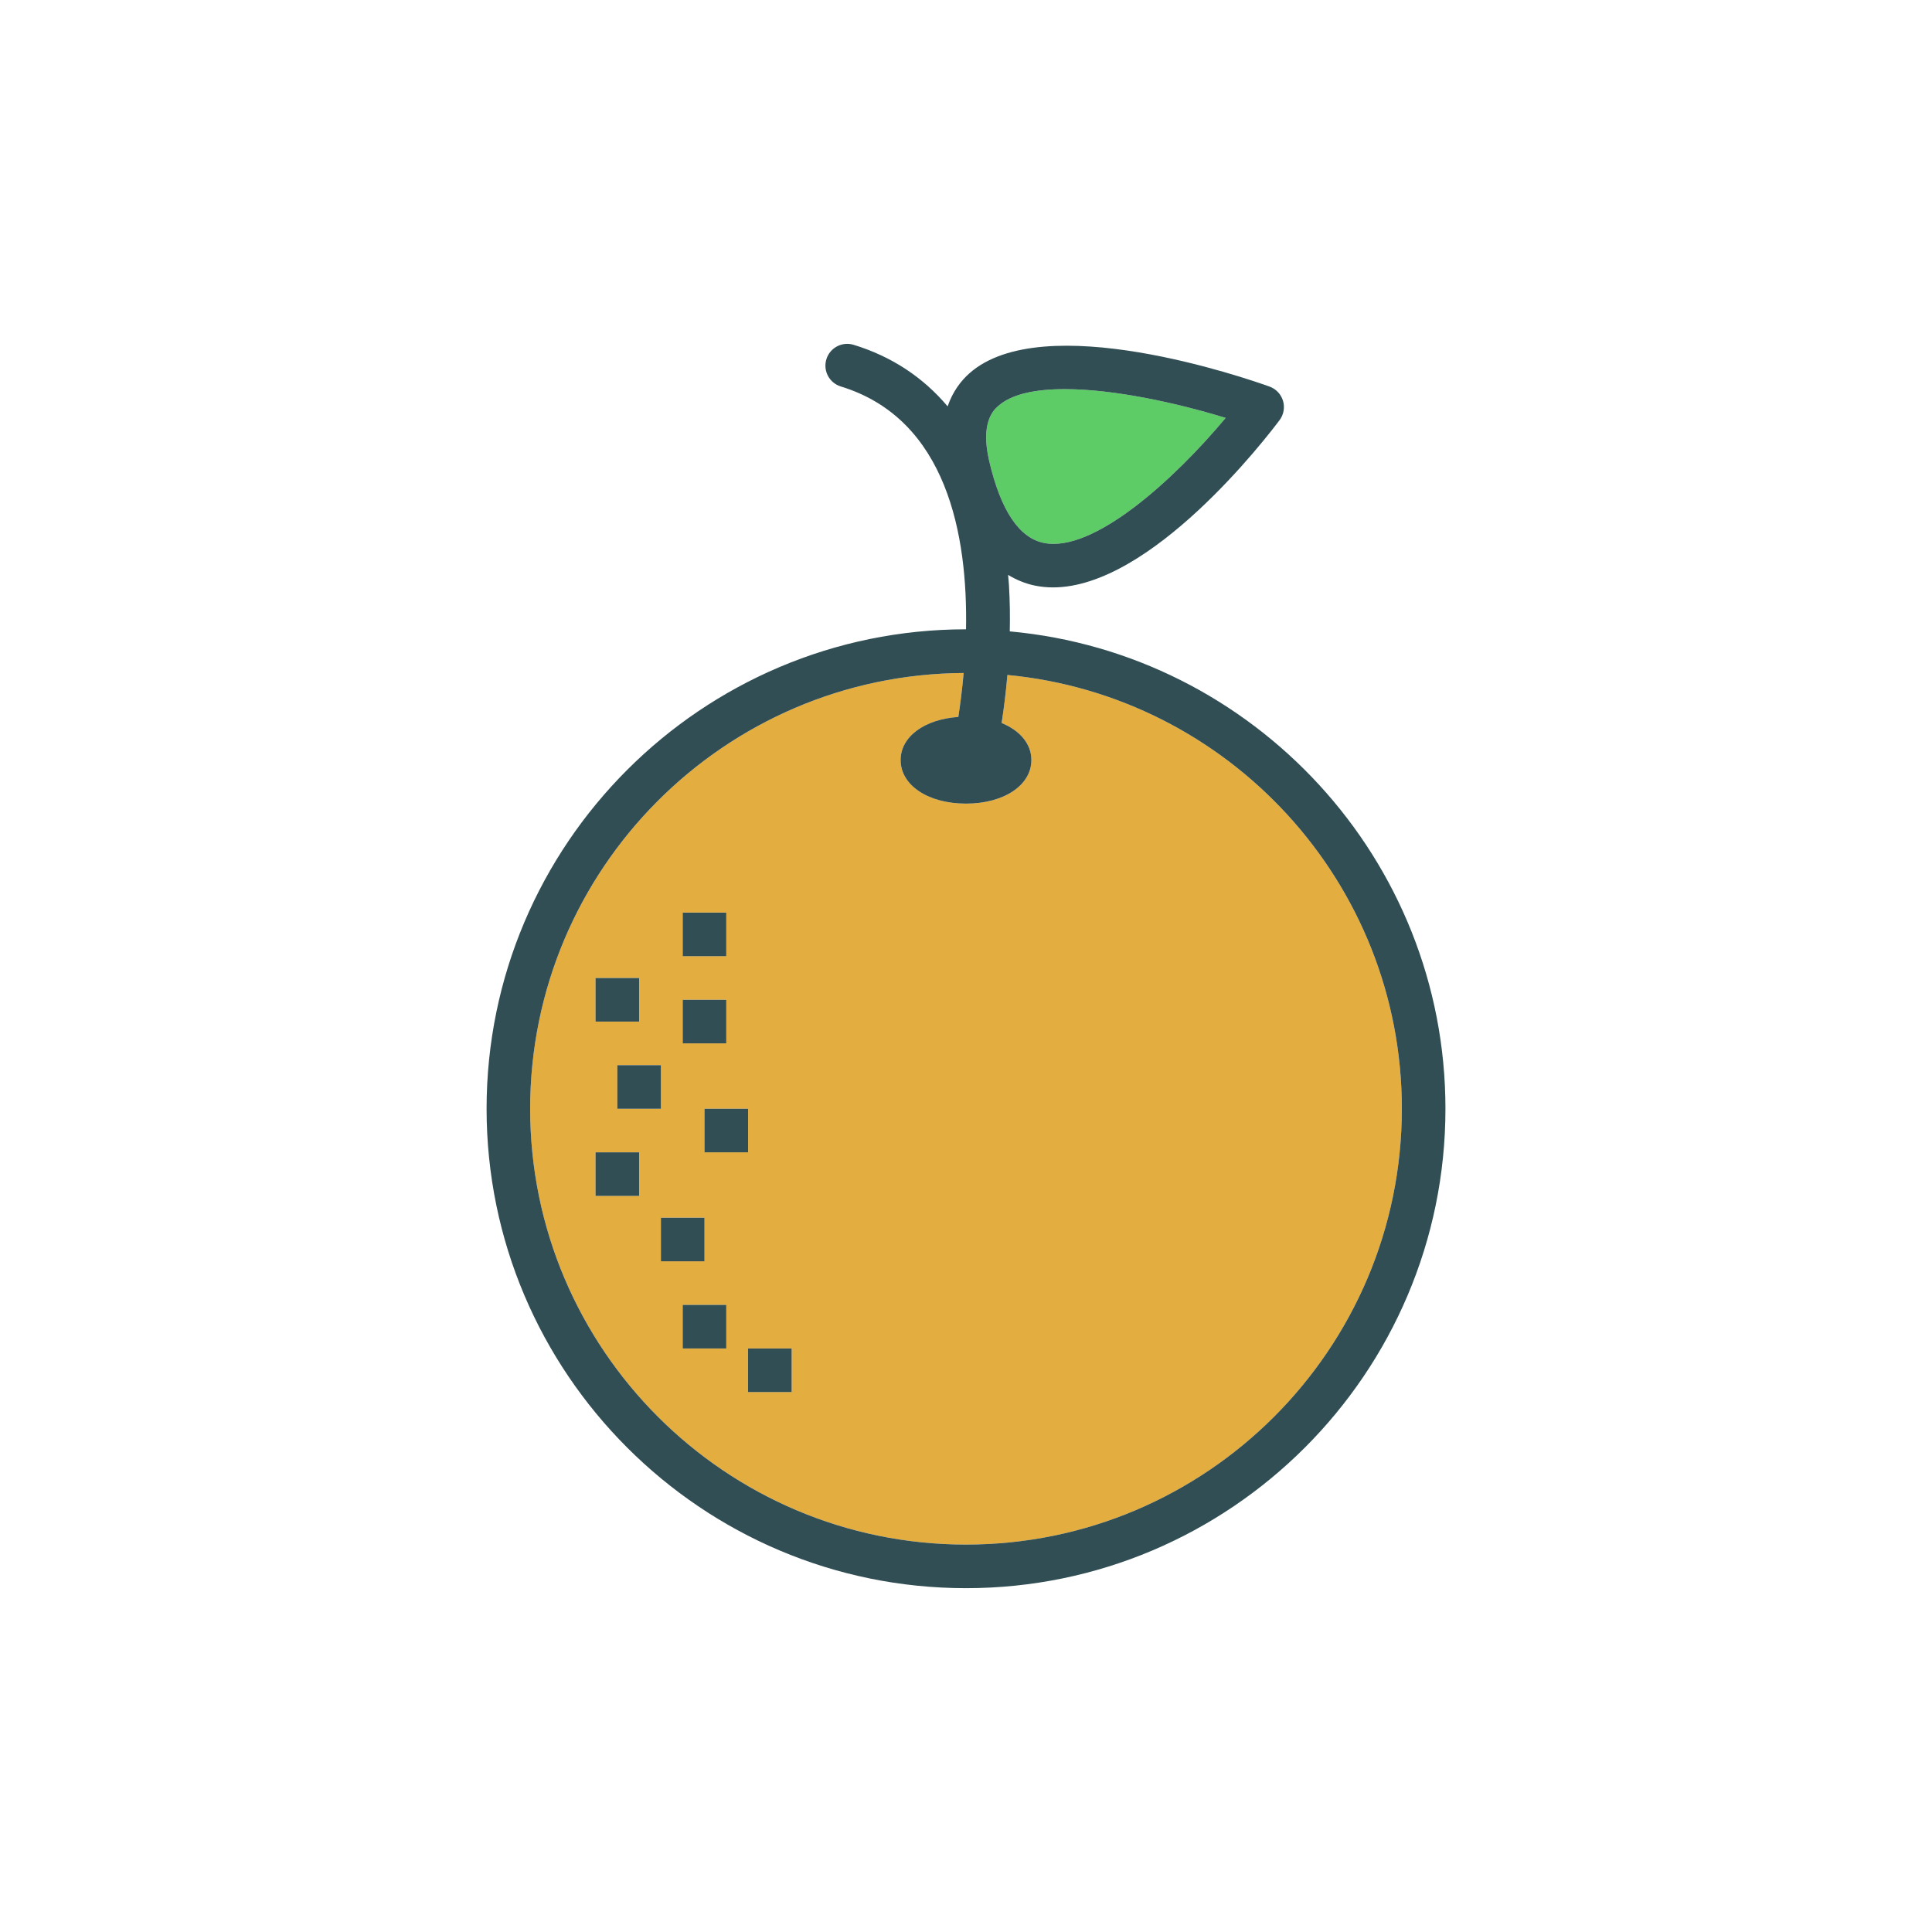 <?xml version="1.0" encoding="utf-8"?>
<!-- Generator: Adobe Illustrator 16.0.0, SVG Export Plug-In . SVG Version: 6.00 Build 0)  -->
<!DOCTYPE svg PUBLIC "-//W3C//DTD SVG 1.1//EN" "http://www.w3.org/Graphics/SVG/1.1/DTD/svg11.dtd">
<svg version="1.1" id="Layer_1" xmlns="http://www.w3.org/2000/svg" xmlns:xlink="http://www.w3.org/1999/xlink" x="0px" y="0px"
	 width="350px" height="350px" viewBox="0 0 350 350" enable-background="new 0 0 350 350" xml:space="preserve">
<path fill="#5ECC66" d="M189.041,98.344c9.033,1.909,23.703-11.51,32.998-22.635c-8.979-2.756-20.326-5.214-29.154-5.214
	c-5.238,0-9.593,0.866-12.04,3.046c-0.813,0.723-3.281,2.924-1.646,9.96C181.272,92.413,184.584,97.406,189.041,98.344z"/>
<path fill="#E4AD40" d="M182.502,122.278c-0.286,3.286-0.666,6.237-1.049,8.701c3.306,1.354,5.391,3.765,5.391,6.711
	c0,4.574-4.981,7.896-11.844,7.896s-11.844-3.322-11.844-7.896c0-4.253,4.331-7.387,10.453-7.811
	c0.347-2.25,0.696-4.954,0.964-7.959c-43.341,0.233-78.531,35.543-78.531,78.936c0,43.536,35.419,78.958,78.958,78.958
	c43.539,0,78.957-35.422,78.957-78.958C253.957,159.852,222.532,126.072,182.502,122.278z M123.677,165.325h7.896v7.896h-7.896
	V165.325z M135.521,200.856v7.896h-7.896v-7.896H135.521z M123.677,181.117h7.896v7.896h-7.896V181.117z M107.886,177.169h7.896
	v7.896h-7.896V177.169z M115.781,216.648h-7.896v-7.896h7.896V216.648z M111.834,200.856v-7.896h7.896v7.896H111.834z
	 M119.729,220.596h7.896v7.896h-7.896V220.596z M131.573,244.283h-7.896v-7.896h7.896V244.283z M143.417,252.179h-7.896v-7.896
	h7.896V252.179z"/>
<g>
	<path fill="#314E55" d="M182.93,114.381c0.057-2.706,0.025-5.514-0.149-8.381c-0.039-0.633-0.106-1.236-0.158-1.856
		c1.486,0.896,3.075,1.567,4.8,1.93c1.103,0.231,2.217,0.339,3.351,0.339c17.792,0,38.585-27.038,41.033-30.303
		c0.747-1.003,0.979-2.302,0.62-3.502c-0.362-1.199-1.269-2.157-2.448-2.579c-4.163-1.496-41.04-14.265-54.38-2.384
		c-1.495,1.329-3.002,3.267-3.928,5.973c-4.438-5.264-10.125-9.037-17.034-11.154c-2.085-0.634-4.291,0.534-4.931,2.618
		c-0.64,2.084,0.532,4.293,2.618,4.931c19.281,5.909,22.997,27.066,22.68,43.992c0,0-0.001,0-0.001,0
		c-47.892,0-86.854,38.962-86.854,86.853c0,47.892,38.962,86.854,86.853,86.854c47.892,0,86.854-38.962,86.854-86.854
		C261.854,155.64,227.116,118.401,182.93,114.381z M180.845,73.541c2.448-2.181,6.802-3.046,12.04-3.046
		c8.828,0,20.175,2.458,29.154,5.214c-9.295,11.125-23.965,24.543-32.998,22.635c-4.457-0.938-7.769-5.931-9.843-14.843
		C177.563,76.465,180.032,74.264,180.845,73.541z M175,279.814c-43.539,0-78.958-35.422-78.958-78.958
		c0-43.393,35.19-78.703,78.531-78.936c-0.268,3.005-0.617,5.708-0.964,7.958c-6.122,0.424-10.453,3.557-10.453,7.811
		c0,4.574,4.981,7.896,11.844,7.896s11.844-3.321,11.844-7.896c0-2.947-2.085-5.358-5.391-6.712c0.383-2.462,0.763-5.414,1.049-8.7
		c40.03,3.794,71.455,37.573,71.455,78.578C253.957,244.394,218.539,279.814,175,279.814z"/>
	<rect x="107.886" y="177.174" fill="#314E55" width="7.896" height="7.896"/>
	<rect x="111.834" y="192.966" fill="#314E55" width="7.896" height="7.896"/>
	<rect x="107.886" y="208.757" fill="#314E55" width="7.896" height="7.896"/>
	<rect x="119.729" y="220.601" fill="#314E55" width="7.896" height="7.896"/>
	<rect x="123.677" y="236.392" fill="#314E55" width="7.896" height="7.896"/>
	<rect x="123.677" y="181.122" fill="#314E55" width="7.896" height="7.895"/>
	<rect x="127.625" y="200.86" fill="#314E55" width="7.896" height="7.896"/>
	<rect x="135.521" y="244.288" fill="#314E55" width="7.896" height="7.896"/>
	<rect x="123.677" y="165.33" fill="#314E55" width="7.896" height="7.896"/>
</g>
</svg>
